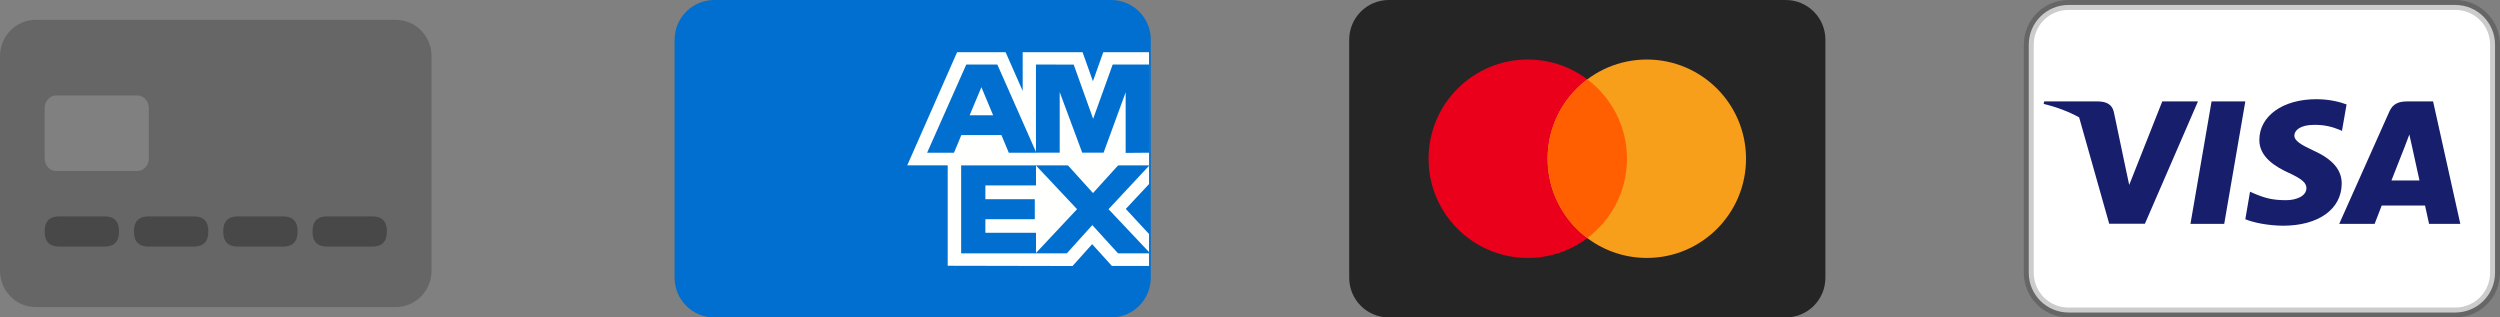 <svg width="126" height="16" viewBox="0 0 126 16" fill="none" xmlns="http://www.w3.org/2000/svg">
<rect x="0" y="0" width="126" height="16" fill="#808080" stroke="none"/>
<g clip-path="url(#clip0_53_619)">
<path d="M123.75 0.25H104.25C103.145 0.25 102.25 1.145 102.25 2.25V13.75C102.25 14.855 103.145 15.75 104.25 15.75H123.75C124.855 15.75 125.75 14.855 125.75 13.75V2.25C125.75 1.145 124.855 0.25 123.75 0.25Z" fill="white" stroke="black" stroke-opacity="0.2" stroke-width="0.5"/>
<path d="M104.788 5.914C104.265 5.628 103.668 5.397 103 5.237L103.028 5.112H105.765C106.136 5.125 106.437 5.237 106.535 5.631L107.13 8.467L107.312 9.321L108.978 5.112H110.777L108.103 11.277H106.304L104.788 5.914ZM112.1 11.284H110.399L111.463 5.112H113.164L112.1 11.284ZM118.267 5.263L118.035 6.596L117.882 6.53C117.574 6.405 117.167 6.281 116.614 6.294C115.943 6.294 115.642 6.563 115.635 6.825C115.635 7.114 115.999 7.305 116.594 7.587C117.574 8.027 118.029 8.566 118.022 9.268C118.008 10.549 116.846 11.376 115.061 11.376C114.298 11.369 113.563 11.218 113.164 11.048L113.402 9.662L113.626 9.761C114.179 9.991 114.543 10.089 115.222 10.089C115.712 10.089 116.237 9.898 116.244 9.485C116.244 9.216 116.02 9.019 115.362 8.716C114.718 8.421 113.857 7.928 113.871 7.042C113.878 5.84 115.061 5 116.741 5C117.399 5 117.931 5.138 118.267 5.263ZM120.528 9.097H121.942C121.872 8.789 121.55 7.311 121.55 7.311L121.431 6.78C121.347 7.009 121.2 7.384 121.207 7.371C121.207 7.371 120.668 8.743 120.528 9.097ZM122.628 5.112L124 11.284H122.425C122.425 11.284 122.271 10.575 122.222 10.358H120.038C119.975 10.522 119.681 11.284 119.681 11.284H117.896L120.423 5.624C120.598 5.223 120.906 5.112 121.312 5.112H122.628Z" fill="#171E6C"/>
</g>
<g clip-path="url(#clip1_53_619)">
<path d="M56 0H36C34.895 0 34 0.895 34 2V14C34 15.105 34.895 16 36 16H56C57.105 16 58 15.105 58 14V2C58 0.895 57.105 0 56 0Z" fill="#016FD0"/>
<path fill-rule="evenodd" clip-rule="evenodd" d="M47.764 13.394V7.692L57.912 7.701V9.276L56.739 10.53L57.912 11.795V13.403H56.039L55.044 12.305L54.056 13.407L47.764 13.394Z" fill="#FFFFFE"/>
<path fill-rule="evenodd" clip-rule="evenodd" d="M48.442 12.769V8.32H52.214V9.345H49.663V10.04H52.153V11.048H49.663V11.732H52.214V12.769H48.442Z" fill="#016FD0"/>
<path fill-rule="evenodd" clip-rule="evenodd" d="M52.195 12.769L54.283 10.542L52.195 8.32H53.811L55.087 9.73L56.366 8.32H57.912V8.355L55.869 10.542L57.912 12.706V12.769H56.35L55.052 11.345L53.767 12.769H52.195Z" fill="#016FD0"/>
<path fill-rule="evenodd" clip-rule="evenodd" d="M48.237 2.632H50.683L51.543 4.583V2.632H54.562L55.083 4.093L55.606 2.632H57.912V8.333H45.725L48.237 2.632Z" fill="#FFFFFE"/>
<path fill-rule="evenodd" clip-rule="evenodd" d="M48.701 3.251L46.727 7.697H48.081L48.453 6.806H50.471L50.843 7.697H52.231L50.265 3.251H48.701ZM48.87 5.809L49.462 4.394L50.054 5.809H48.87Z" fill="#016FD0"/>
<path fill-rule="evenodd" clip-rule="evenodd" d="M52.212 7.696V3.251L54.115 3.257L55.094 5.99L56.08 3.251H57.911V7.696L56.733 7.706V4.653L55.62 7.696H54.545L53.409 4.642V7.696H52.212Z" fill="#016FD0"/>
</g>
<g clip-path="url(#clip2_53_619)">
<path d="M90 0H70C68.895 0 68 0.895 68 2V14C68 15.105 68.895 16 70 16H90C91.105 16 92 15.105 92 14V2C92 0.895 91.105 0 90 0Z" fill="#252525"/>
<path d="M77 13C79.761 13 82 10.761 82 8C82 5.239 79.761 3 77 3C74.239 3 72 5.239 72 8C72 10.761 74.239 13 77 13Z" fill="#EB001B"/>
<path d="M83 13C85.761 13 88 10.761 88 8C88 5.239 85.761 3 83 3C80.239 3 78 5.239 78 8C78 10.761 80.239 13 83 13Z" fill="#F79E1B"/>
<path fill-rule="evenodd" clip-rule="evenodd" d="M80 4C81.214 4.912 82 6.364 82 8C82 9.636 81.214 11.088 80 12C78.786 11.088 78 9.636 78 8C78 6.364 78.786 4.912 80 4Z" fill="#FF5F00"/>
</g>
<path opacity="0.2" d="M19.935 15.476H1.815C1.579 15.478 1.344 15.433 1.125 15.343C0.906 15.253 0.706 15.12 0.538 14.951C0.369 14.783 0.235 14.583 0.143 14.361C0.05 14.14 0.002 13.903 0 13.663L0 2.813C0.002 2.573 0.05 2.336 0.143 2.115C0.235 1.894 0.369 1.693 0.538 1.525C0.706 1.356 0.906 1.223 1.125 1.133C1.344 1.043 1.579 0.998 1.815 1H19.935C20.171 0.998 20.406 1.043 20.625 1.133C20.844 1.223 21.044 1.356 21.212 1.525C21.381 1.693 21.515 1.894 21.607 2.115C21.7 2.336 21.748 2.573 21.75 2.813V13.671C21.744 14.154 21.55 14.616 21.21 14.954C20.869 15.293 20.411 15.48 19.935 15.476ZM7.5 5.442C7.5 5.091 7.237 4.81 6.915 4.81H2.835C2.513 4.81 2.25 5.091 2.25 5.442V7.987C2.25 8.337 2.513 8.619 2.835 8.619H6.915C7.237 8.619 7.5 8.337 7.5 7.987V5.442Z" fill="black"/>
<path opacity="0.3" d="M18.75 12.429H16.5C16.012 12.429 15.75 12.2 15.75 11.667C15.75 11.133 16.012 10.905 16.5 10.905H18.75C19.238 10.905 19.5 11.133 19.5 11.667C19.5 12.2 19.238 12.429 18.75 12.429ZM14.25 12.429H12C11.512 12.429 11.25 12.2 11.25 11.667C11.25 11.133 11.512 10.905 12 10.905H14.25C14.738 10.905 15 11.133 15 11.667C15 12.2 14.738 12.429 14.25 12.429ZM9.75 12.429H7.5C7.013 12.429 6.75 12.2 6.75 11.667C6.75 11.133 7.013 10.905 7.5 10.905H9.75C10.238 10.905 10.5 11.133 10.5 11.667C10.5 12.2 10.238 12.429 9.75 12.429ZM5.25 12.429H3C2.513 12.429 2.25 12.2 2.25 11.667C2.25 11.133 2.513 10.905 3 10.905H5.25C5.737 10.905 6 11.133 6 11.667C6 12.2 5.737 12.429 5.25 12.429Z" fill="black"/>
<defs>
<clipPath id="clip0_53_619">
<rect width="24" height="16" fill="white" transform="translate(102)"/>
</clipPath>
<clipPath id="clip1_53_619">
<rect width="24" height="16" fill="white" transform="translate(34)"/>
</clipPath>
<clipPath id="clip2_53_619">
<rect width="24" height="16" fill="white" transform="translate(68)"/>
</clipPath>
</defs>
</svg>
